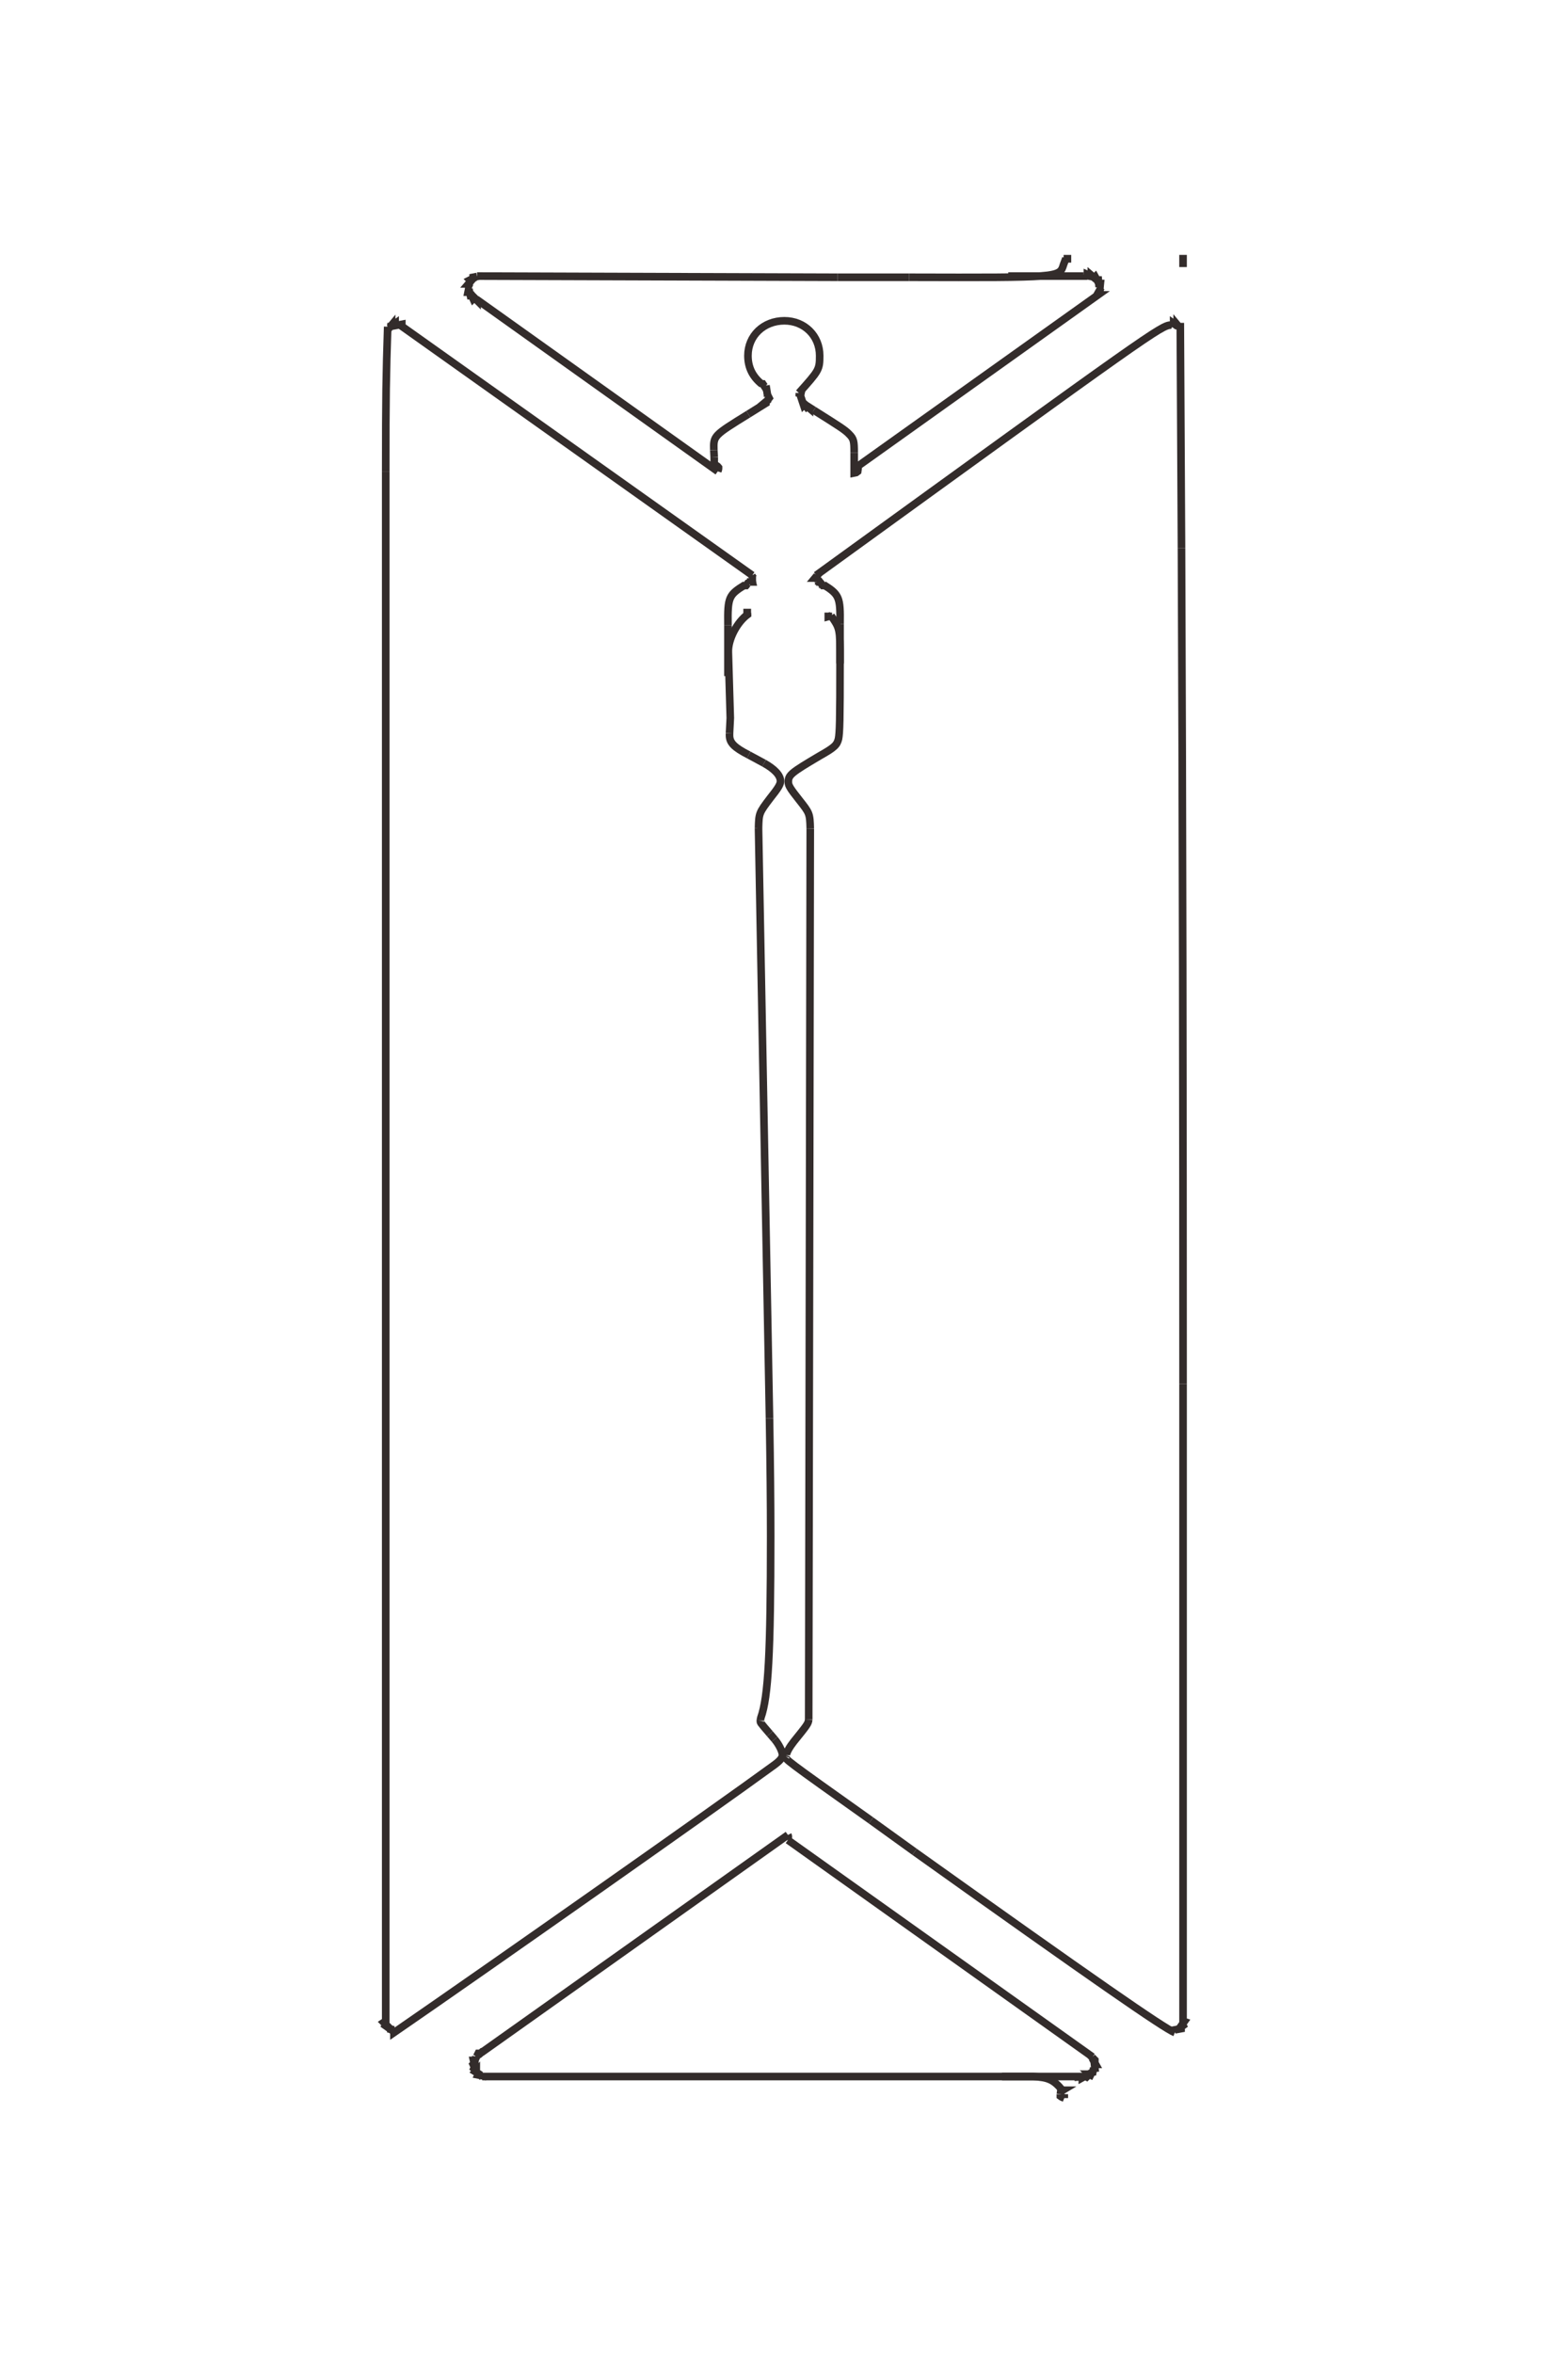 <?xml version="1.0" encoding="UTF-8"?>
<!DOCTYPE svg PUBLIC "-//W3C//DTD SVG 1.1//EN" "http://www.w3.org/Graphics/SVG/1.1/DTD/svg11.dtd">
<!-- Creator: CorelDRAW X8 -->
<svg xmlns="http://www.w3.org/2000/svg" xml:space="preserve" width="40mm" height="60mm" version="1.1" style="shape-rendering:geometricPrecision; text-rendering:geometricPrecision; image-rendering:optimizeQuality; fill-rule:evenodd; clip-rule:evenodd"
viewBox="0 0 4000 6000"
 xmlns:xlink="http://www.w3.org/1999/xlink">
 <defs>
  <style type="text/css">
   <![CDATA[
    .str0 {stroke:#332C2B;stroke-width:19.4}
    .fil0 {fill:none;fill-rule:nonzero}
   ]]>
  </style>
 </defs>
 <g id="图层_x0020_1">
  <g id="_1730329823488">
   <g>
    <line class="fil0 str0" x1="3018" y1="650" x2="3018" y2= "681" />
    <polyline class="fil0 str0" points="2723,650 2723,660 2720,660 2719,659 "/>
    <path class="fil0 str0" d="M2719 659c-2,5 -3,8 -6,16 -10,33 -10,33 -394,32"/>
    <line class="fil0 str0" x1="2319" y1="707" x2="2137" y2= "707" />
    <path class="fil0 str0" d="M2137 707c-307,-1 -614,-2 -920,-3"/>
    <polyline class="fil0 str0" points="1217,704 1217,705 1207,707 1207,708 1207,709 1207,710 1199,714 1200,715 1200,716 1201,717 1195,724 1196,724 1196,725 1197,725 1197,726 1193,734 "/>
    <path class="fil0 str0" d="M1193 734c1,0 2,0 3,1"/>
    <polyline class="fil0 str0" points="1196,735 1194,745 1194,745 1198,745 1200,754 1201,754 1202,753 1203,753 1207,762 1208,761 1209,761 1209,760 1210,760 1210,759 1217,766 1217,766 1217,765 1218,765 1218,765 1218,765 1831,1202 1831,1202 "/>
    <path class="fil0 str0" d="M1831 1202c2,-6 2,-5 2,-10 -3,-4 -5,-5 -11,-7 0,-7 0,-13 0,-19"/>
    <line class="fil0 str0" x1="1822" y1="1166" x2="1821" y2= "1148" />
    <path class="fil0 str0" d="M1821 1148c-1,-37 -1,-37 88,-92"/>
    <polyline class="fil0 str0" points="1909,1056 1954,1028 1954,1027 1953,1027 1953,1026 1952,1026 1958,1021 1958,1020 1957,1020 1958,1020 1962,1015 1961,1013 1956,1012 1958,1012 "/>
    <path class="fil0 str0" d="M1958 1012c0,-1 0,-2 0,-3 0,-3 -1,-6 -4,-26"/>
    <polyline class="fil0 str0" points="1954,983 1951,983 1950,985 1946,979 1945,979 1945,980 1945,980 1944,980 "/>
    <path class="fil0 str0" d="M1944 980c-24,-19 -36,-43 -36,-73 0,-51 40,-89 93,-89 51,0 90,38 90,89 0,36 -2,38 -53,95"/>
    <polyline class="fil0 str0" points="2038,1002 2039,1002 2039,1003 2039,1003 2043,1004 2042,1009 2050,1033 2051,1032 2052,1032 2052,1032 2053,1032 2057,1037 2058,1036 2058,1035 2058,1035 2065,1041 2065,1040 2065,1039 2076,1046 "/>
    <path class="fil0 str0" d="M2076 1046c65,41 80,50 91,62 11,11 12,18 12,46"/>
    <polyline class="fil0 str0" points="2179,1154 2179,1206 2184,1205 2188,1202 2189,1195 2188,1189 2801,752 2800,752 2800,752 2806,745 2806,744 2806,743 2805,742 2804,742 2809,733 "/>
    <path class="fil0 str0" d="M2809 733c-1,0 -3,0 -4,0 0,0 0,0 0,0"/>
    <polyline class="fil0 str0" points="2805,733 2806,733 2807,723 2803,723 2802,714 2800,714 2800,715 2799,715 2794,706 2793,707 2793,707 2791,708 2784,702 2784,703 2783,703 2783,704 2783,704 2774,700 2774,703 2764,701 2764,700 2764,704 2572,704 "/>
    <polyline class="fil0 str0" points="1916,1562 1906,1562 1906,1565 "/>
    <path class="fil0 str0" d="M1906 1565c0,0 1,1 1,2 -27,20 -49,62 -49,94"/>
    <polyline class="fil0 str0" points="1858,1661 1863,1831 1861,1870 "/>
    <path class="fil0 str0" d="M1861 1870c0,2 0,4 0,5 0,19 12,31 49,50"/>
    <line class="fil0 str0" x1="1910" y1="1925" x2="1949" y2= "1946" />
    <path class="fil0 str0" d="M1949 1946c27,15 42,31 42,46 0,8 -6,18 -26,43 -29,38 -29,39 -30,77"/>
    <line class="fil0 str0" x1="1935" y1="2112" x2="1963" y2= "3617" />
    <path class="fil0 str0" d="M1963 3617c2,115 3,215 3,300 0,297 -6,410 -25,463 -1,3 -1,5 -1,7"/>
    <line class="fil0 str0" x1="1940" y1="4387" x2="1940" y2= "4388" />
    <path class="fil0 str0" d="M1940 4388c-1,4 -1,4 24,33"/>
    <line class="fil0 str0" x1="1964" y1="4421" x2="1976" y2= "4435" />
    <path class="fil0 str0" d="M1976 4435c11,13 20,31 20,40 0,8 -7,16 -27,30 -141,103 -720,510 -964,678 0,-2 0,-3 0,-4 0,-1 0,-2 0,-3"/>
    <line class="fil0 str0" x1="1005" y1="5176" x2="989" y2= "5173" />
    <path class="fil0 str0" d="M989 5173c0,-1 0,-2 0,-3"/>
    <polyline class="fil0 str0" points="989,5170 990,5170 990,5169 990,5170 983,5165 984,5163 985,5163 985,5163 979,5157 982,5155 982,5155 983,5154 984,5154 984,1203 "/>
    <path class="fil0 str0" d="M984 1203c0,-192 1,-247 5,-370"/>
    <polyline class="fil0 str0" points="989,833 988,833 992,833 994,835 999,829 999,830 1000,830 1001,830 1008,825 1008,826 1009,827 1009,827 1009,828 1009,830 1025,827 1025,832 1919,1467 1919,1466 1919,1467 1919,1467 1919,1467 1918,1468 1922,1474 1922,1474 "/>
    <path class="fil0 str0" d="M1922 1474c-2,1 -3,2 -5,2"/>
    <polyline class="fil0 str0" points="1917,1476 1919,1484 1913,1484 1911,1490 "/>
    <path class="fil0 str0" d="M1911 1490c-1,0 -2,0 -2,0"/>
    <polyline class="fil0 str0" points="1909,1490 1908,1489 1908,1488 1907,1488 1903,1493 1902,1493 1902,1492 1901,1492 1901,1491 "/>
    <path class="fil0 str0" d="M1901 1491c-42,26 -45,31 -44,103"/>
    <line class="fil0 str0" x1="1857" y1="1594" x2="1857" y2= "1724" />
    <polyline class="fil0 str0" points="2113,1562 2113,1572 2120,1570 "/>
    <path class="fil0 str0" d="M2120 1570c23,33 23,33 23,113 0,158 -1,185 -4,201 -4,16 -10,22 -49,44 -71,42 -79,48 -79,66 0,9 5,17 28,46 26,33 27,34 28,73"/>
    <line class="fil0 str0" x1="2067" y1="2113" x2="2063" y2= "4385" />
    <path class="fil0 str0" d="M2063 4385c-1,10 -4,14 -38,56 -11,14 -19,28 -19,35"/>
    <line class="fil0 str0" x1="2006" y1="4476" x2="2005" y2= "4479" />
    <path class="fil0 str0" d="M2005 4479c-4,6 -4,6 217,163"/>
    <line class="fil0 str0" x1="2222" y1="4642" x2="2333" y2= "4722" />
    <path class="fil0 str0" d="M2333 4722c456,325 636,450 664,461"/>
    <polyline class="fil0 str0" points="2997,5183 2997,5176 3013,5173 3013,5172 3012,5171 3012,5170 3011,5170 3018,5165 3017,5163 3017,5163 3016,5162 3021,5155 3018,5154 3018,5153 3016,5153 3018,5153 3018,3529 "/>
    <path class="fil0 str0" d="M3018 3529c0,-711 -1,-1421 -4,-2131"/>
    <polyline class="fil0 str0" points="3014,1398 3011,833 3010,833 3009,833 3008,833 3008,834 3003,828 3003,829 3002,829 3002,830 3001,830 3001,830 2994,825 2994,826 2993,827 2992,830 "/>
    <path class="fil0 str0" d="M2992 830c-2,-1 -4,-1 -5,-1 -24,0 -53,21 -905,638"/>
    <polyline class="fil0 str0" points="2082,1467 2083,1467 2083,1467 2084,1468 2079,1474 2080,1474 2080,1474 2081,1475 2084,1476 2083,1484 2082,1484 2088,1484 2089,1490 "/>
    <path class="fil0 str0" d="M2089 1490c1,0 2,0 2,0"/>
    <polyline class="fil0 str0" points="2091,1490 2094,1487 2099,1493 2100,1493 2100,1492 2101,1492 2101,1491 "/>
    <path class="fil0 str0" d="M2101 1491c40,25 43,32 42,100"/>
    <line class="fil0 str0" x1="2143" y1="1591" x2="2143" y2= "1692" />
    <line class="fil0 str0" x1="2715" y1="5340" x2="2715" y2= "5350" />
    <path class="fil0 str0" d="M2715 5350c-5,-2 -6,-2 -10,-5 0,-2 0,-4 0,-5"/>
    <polyline class="fil0 str0" points="2705,5340 2706,5333 2711,5330 2710,5330 "/>
    <path class="fil0 str0" d="M2710 5330c-22,-27 -36,-33 -75,-35 -468,0 -937,0 -1405,0"/>
    <polyline class="fil0 str0" points="1230,5295 1230,5291 1230,5293 1220,5291 1221,5289 1221,5288 1213,5283 1214,5282 1214,5281 1215,5280 1215,5281 1209,5275 1210,5273 1210,5273 1211,5273 1207,5264 1207,5264 1208,5263 1210,5263 1208,5254 1212,5254 1214,5244 1213,5244 1215,5244 1216,5244 1220,5236 1221,5236 1222,5237 1222,5238 1223,5238 1230,5232 1230,5232 1231,5232 2010,4679 "/>
    <path class="fil0 str0" d="M2010 4679c0,0 1,2 1,5 0,2 -1,5 -1,8"/>
    <polyline class="fil0 str0" points="2010,4692 2787,5245 2787,5244 2787,5245 2787,5245 2787,5246 2786,5246 2793,5253 2793,5254 2792,5254 2792,5254 2791,5254 2790,5255 2795,5264 2794,5264 2793,5264 2792,5264 2793,5273 2789,5273 2790,5273 2788,5283 2785,5283 2786,5283 2782,5291 2780,5290 2779,5290 2778,5289 2779,5289 2772,5296 2770,5295 2770,5294 2770,5293 2761,5298 2761,5297 2761,5296 2761,5295 2751,5296 2751,5295 2556,5295 "/>
   </g>
  </g>
 </g>
</svg>
